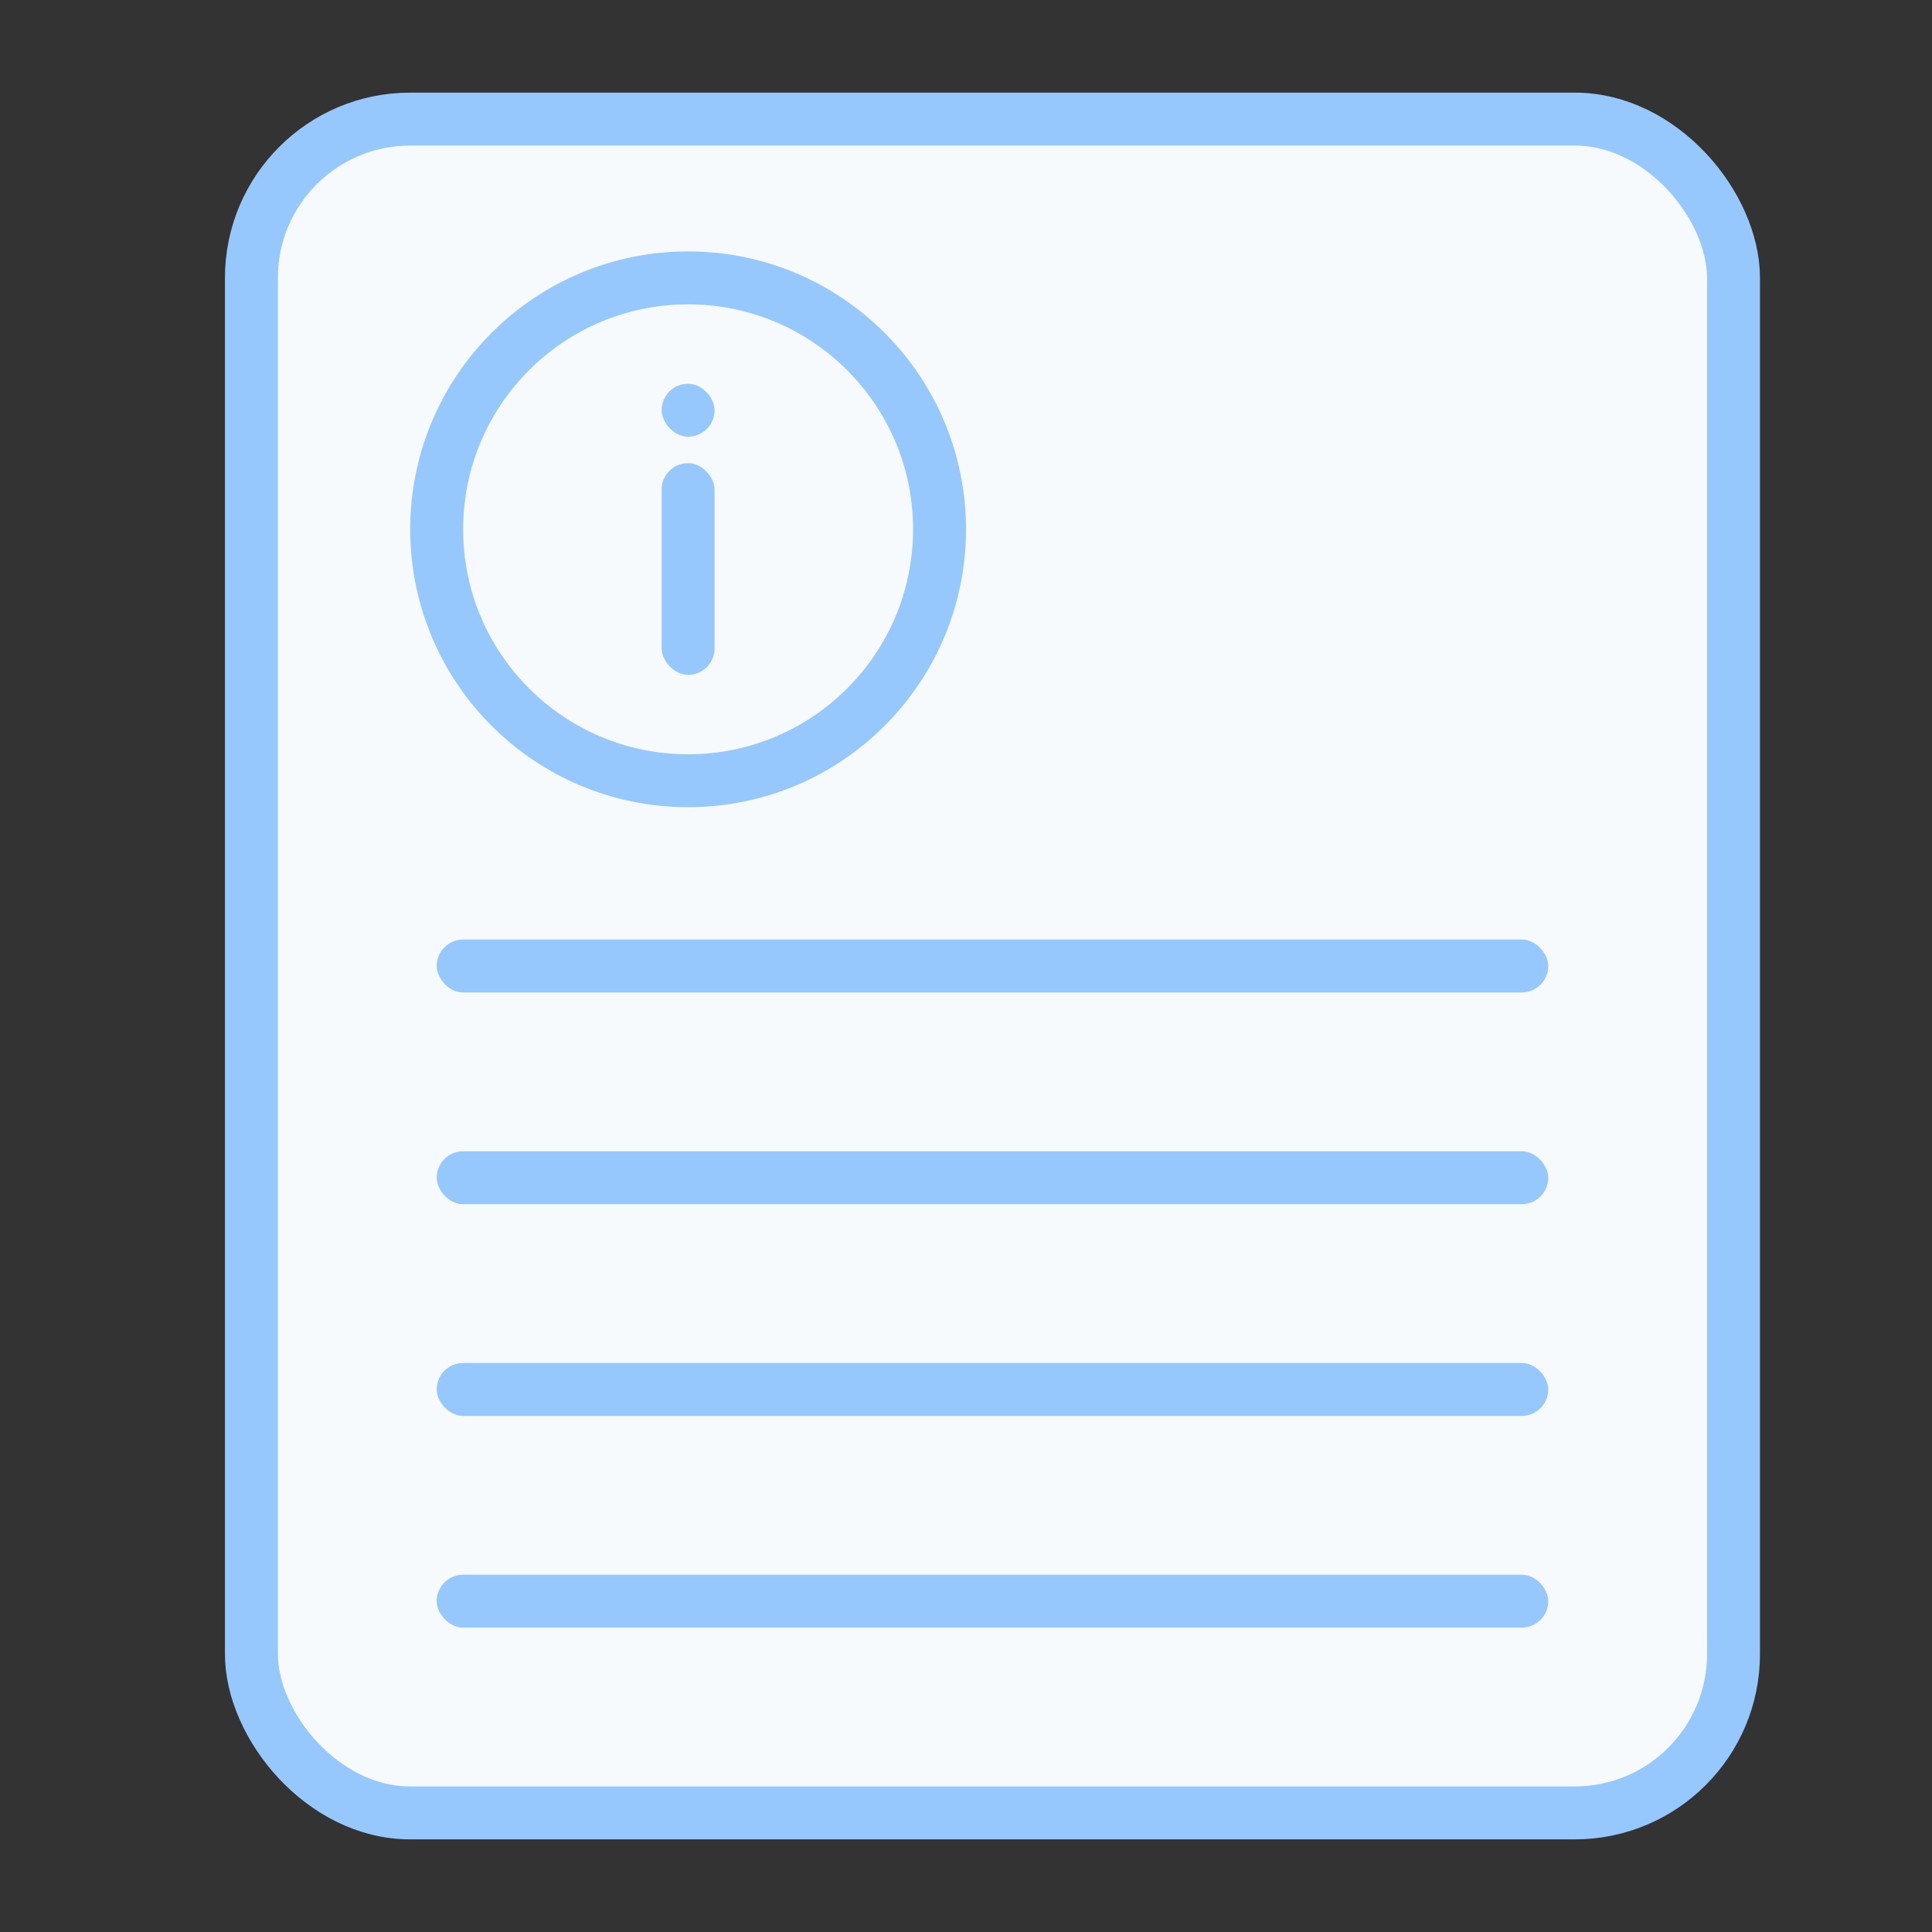 <?xml version="1.0" encoding="UTF-8"?>
<svg width="73px" height="73px" viewBox="0 0 73 73" version="1.1" xmlns="http://www.w3.org/2000/svg" xmlns:xlink="http://www.w3.org/1999/xlink">
    <rect x="0" y="0" width="73" height="73" fill="#333333" stroke="none"/>
    <!-- Generator: sketchtool 54.1 (76490) - https://sketchapp.com -->
    <title>287004A8-1F08-470D-BD2B-8E58294EDECC</title>
    <desc>Created with sketchtool.</desc>
    <g id="Symbols" stroke="none" stroke-width="1" fill="none" fill-rule="evenodd">
        <g id="ic_instruction">
            <g id="ic_instruction-for-sale" transform="translate(8.5, 3.5)">
                <rect id="Rectangle" stroke="#96C8FE" stroke-width="2" fill="#F7FAFD" x="1" y="1" width="56" height="64" rx="6"></rect>
                <rect id="Rectangle" fill="#96C8FE" x="16.5" y="14" width="2" height="8" rx="1"></rect>
                <rect id="Rectangle-Copy-10" fill="#96C8FE" x="16.5" y="11" width="2" height="2" rx="1"></rect>
                <circle id="Oval" stroke="#96C8FE" stroke-width="2" cx="17.5" cy="16.5" r="9.5"></circle>
                <rect id="Rectangle-Copy-6" fill="#96C8FE" x="8" y="32" width="42" height="2" rx="1"></rect>
                <rect id="Rectangle-Copy-7" fill="#96C8FE" x="8" y="40" width="42" height="2" rx="1"></rect>
                <rect id="Rectangle-Copy-8" fill="#96C8FE" x="8" y="48" width="42" height="2" rx="1"></rect>
                <rect id="Rectangle-Copy-9" fill="#96C8FE" x="8" y="56" width="42" height="2" rx="1"></rect>
            </g>
        </g>
    </g>
</svg>